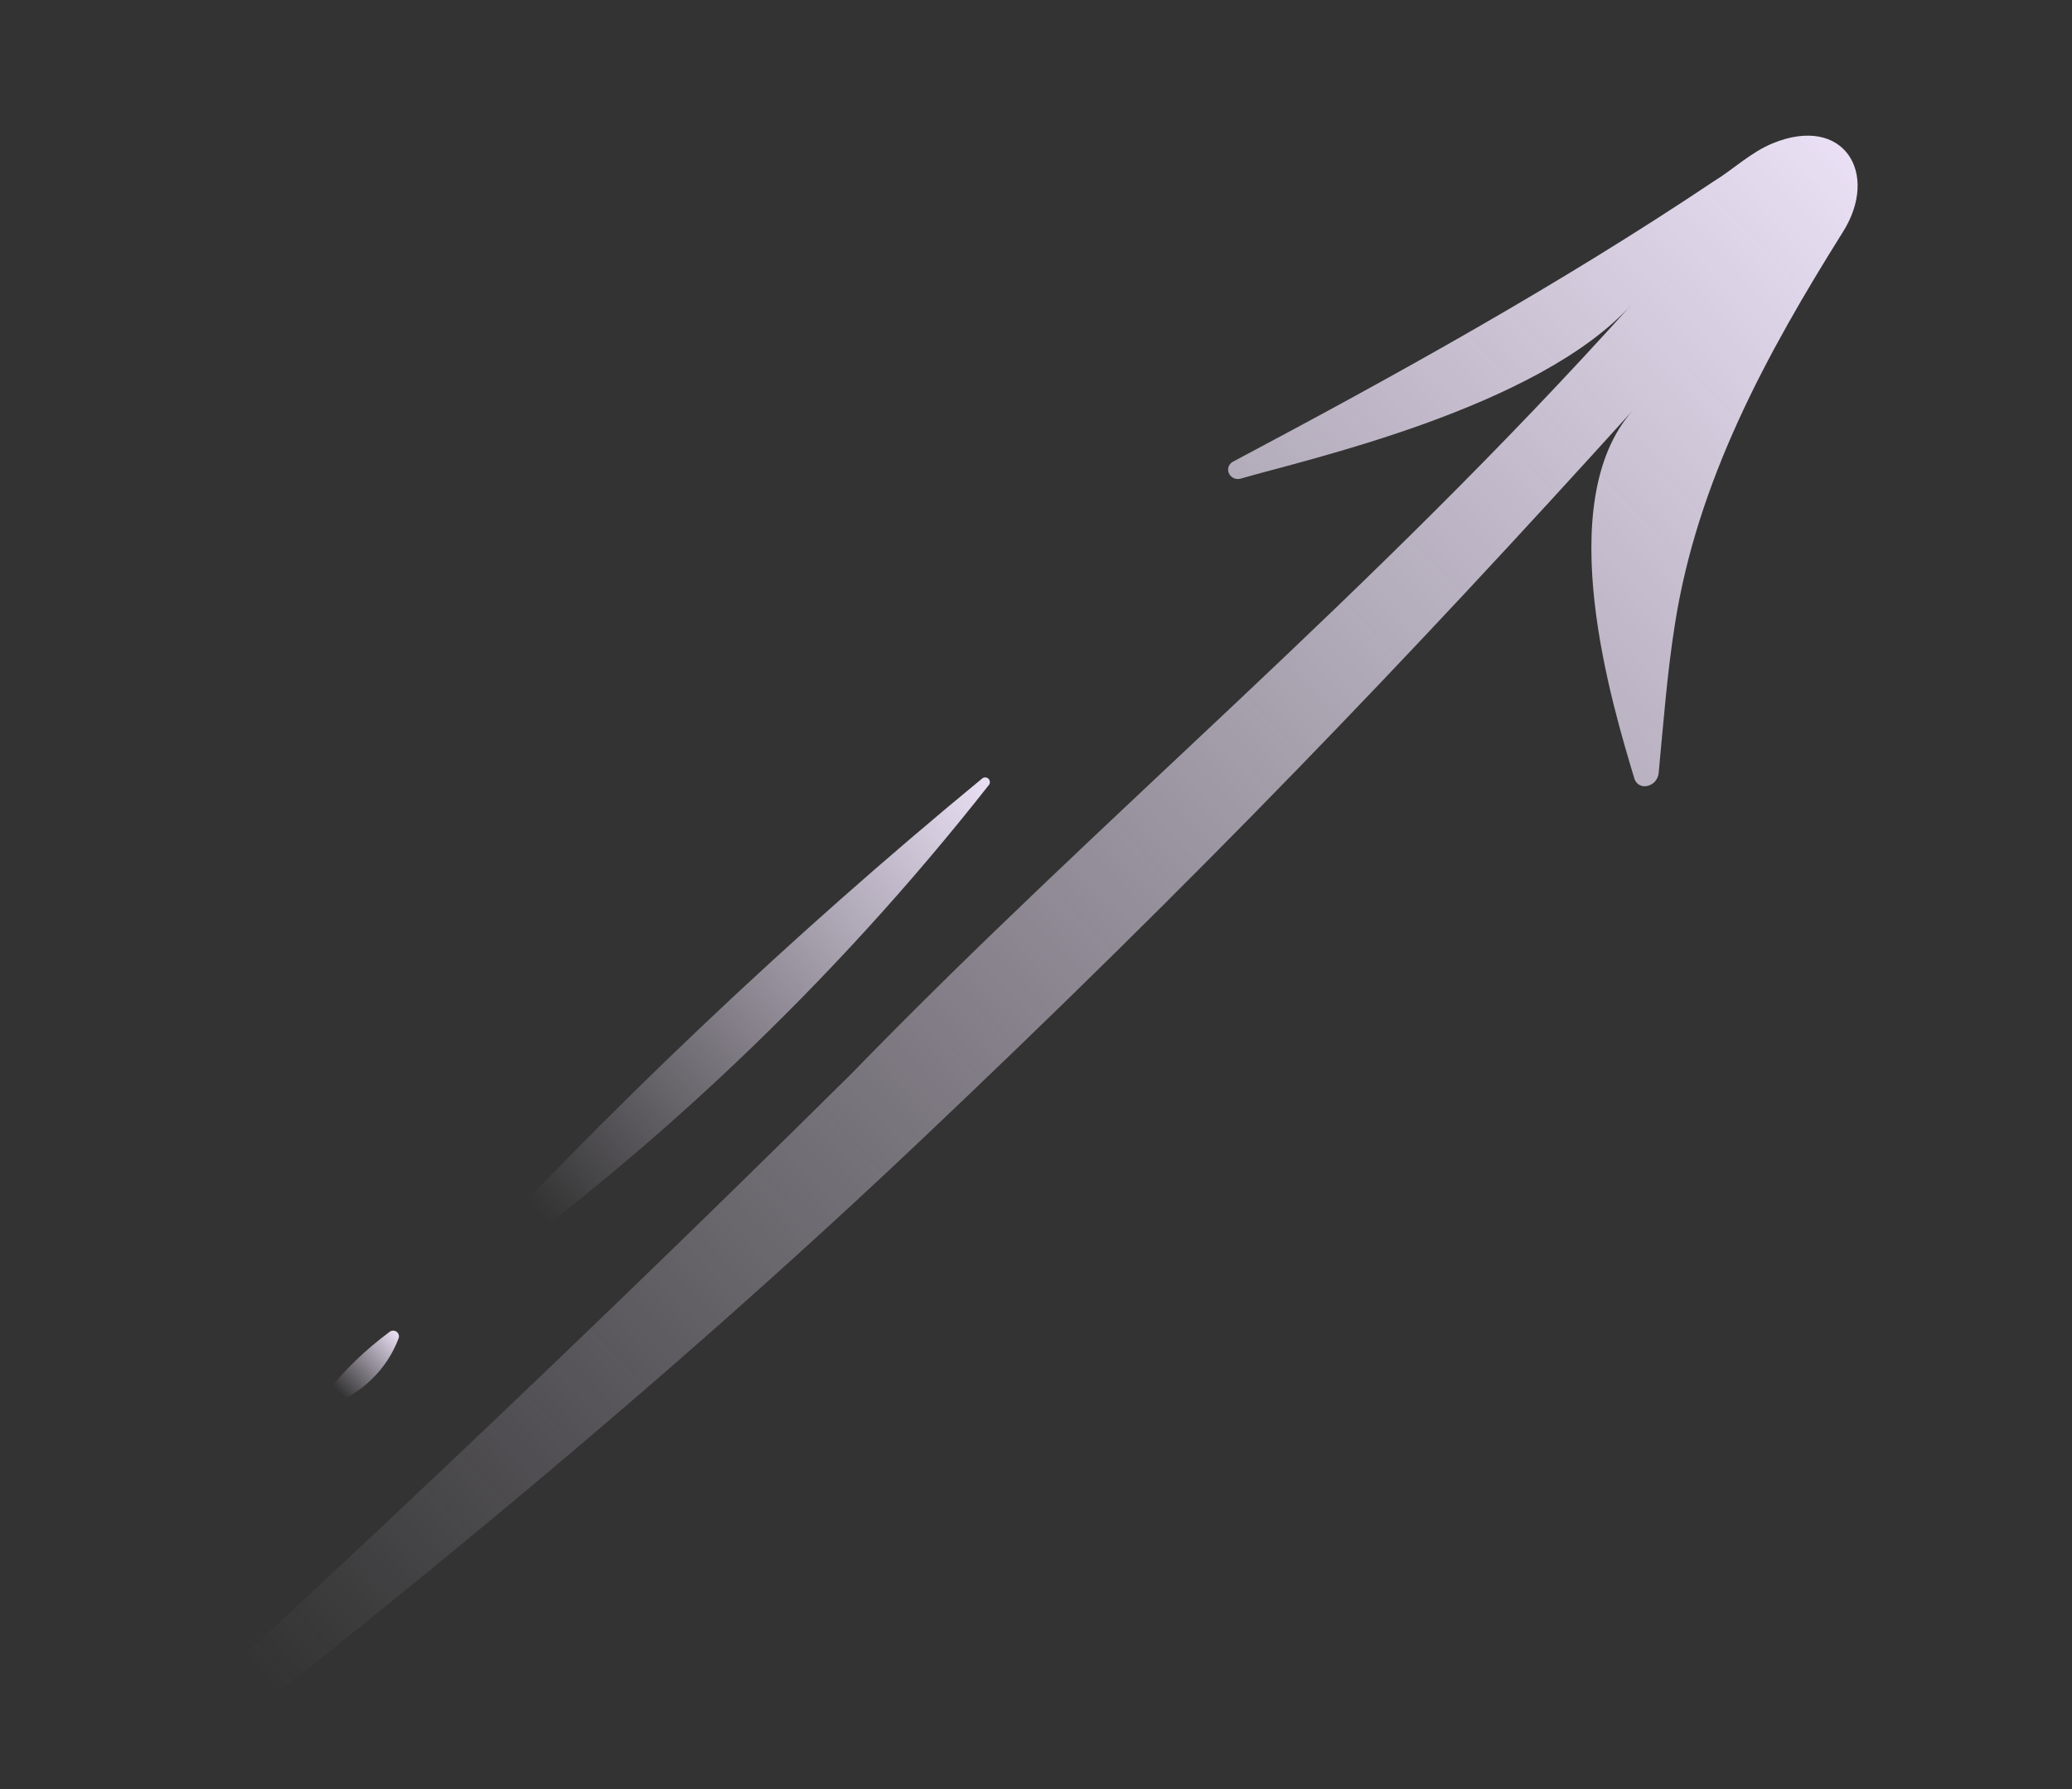 <svg width="66" height="57" viewBox="0 0 66 57" fill="none" xmlns="http://www.w3.org/2000/svg">
<rect x="0" y="0" width="66" height="57" fill="#333333" stroke="none"/>
<path d="M53.346 19.925C54.054 15.338 56.259 11.289 58.709 7.38C59.87 5.531 58.742 3.641 56.473 4.563C55.773 4.848 55.218 5.393 54.577 5.785C49.667 9.071 44.492 11.94 39.269 14.712C39.234 14.73 39.204 14.756 39.18 14.787C39.155 14.818 39.138 14.854 39.128 14.892C39.118 14.93 39.117 14.97 39.123 15.009C39.13 15.048 39.145 15.085 39.166 15.118C39.204 15.176 39.259 15.22 39.323 15.243C39.388 15.267 39.458 15.268 39.524 15.248C41.565 14.65 48.992 13.016 51.984 9.688C43.575 19.043 35.204 25.887 27.114 34.215C17.229 44.006 7.094 53.532 -3.29 62.793C-3.331 62.829 -3.357 62.88 -3.361 62.935C-3.366 62.99 -3.349 63.045 -3.313 63.087C-3.283 63.124 -3.24 63.148 -3.193 63.154C-3.145 63.16 -3.097 63.147 -3.059 63.118C8.084 54.707 19.077 46.035 29.218 36.438C38.201 27.939 44.838 21.002 52.029 13.053C49.367 15.997 51.383 22.545 52.061 24.808C52.084 24.882 52.13 24.947 52.194 24.991C52.258 25.035 52.334 25.055 52.411 25.05C52.52 25.04 52.622 24.993 52.7 24.916C52.777 24.838 52.824 24.736 52.834 24.628C52.987 23.016 53.106 21.439 53.346 19.925Z" fill="url(#paint0_linear_154_36626)"/>
<path d="M31.488 25.024C26.544 31.311 20.712 36.844 14.176 41.453C14.146 41.479 14.107 41.493 14.067 41.49C14.027 41.488 13.989 41.47 13.963 41.44C13.936 41.41 13.923 41.371 13.925 41.331C13.927 41.291 13.945 41.254 13.975 41.227C19.351 35.359 25.131 29.874 31.273 24.813C31.301 24.785 31.34 24.769 31.38 24.768C31.419 24.768 31.458 24.784 31.486 24.811C31.515 24.84 31.531 24.878 31.531 24.918C31.532 24.958 31.516 24.996 31.488 25.024Z" fill="url(#paint1_linear_154_36626)"/>
<path d="M12.698 42.636C12.515 43.124 12.227 43.566 11.854 43.931C11.482 44.296 11.034 44.575 10.542 44.749C10.505 44.762 10.464 44.764 10.426 44.753C10.388 44.742 10.354 44.719 10.33 44.687C10.306 44.656 10.293 44.618 10.292 44.578C10.291 44.539 10.303 44.5 10.325 44.467C10.922 43.697 11.623 43.014 12.408 42.435C12.438 42.41 12.477 42.396 12.516 42.394C12.556 42.393 12.595 42.404 12.628 42.426C12.661 42.449 12.685 42.482 12.698 42.519C12.711 42.557 12.711 42.598 12.698 42.636Z" fill="url(#paint2_linear_154_36626)"/>
<defs>
<linearGradient id="paint0_linear_154_36626" x1="60.292" y1="0.729" x2="6.628" y2="51.685" gradientUnits="userSpaceOnUse">
<stop stop-color="#F4E9FF"/>
<stop offset="1" stop-color="#F4E9FF" stop-opacity="0"/>
</linearGradient>
<linearGradient id="paint1_linear_154_36626" x1="31.969" y1="23.708" x2="16.113" y2="37.395" gradientUnits="userSpaceOnUse">
<stop stop-color="#F4E9FF"/>
<stop offset="1" stop-color="#F4E9FF" stop-opacity="0"/>
</linearGradient>
<linearGradient id="paint2_linear_154_36626" x1="12.712" y1="42.294" x2="10.686" y2="44.237" gradientUnits="userSpaceOnUse">
<stop stop-color="#F4E9FF"/>
<stop offset="1" stop-color="#F4E9FF" stop-opacity="0"/>
</linearGradient>
</defs>
</svg>
